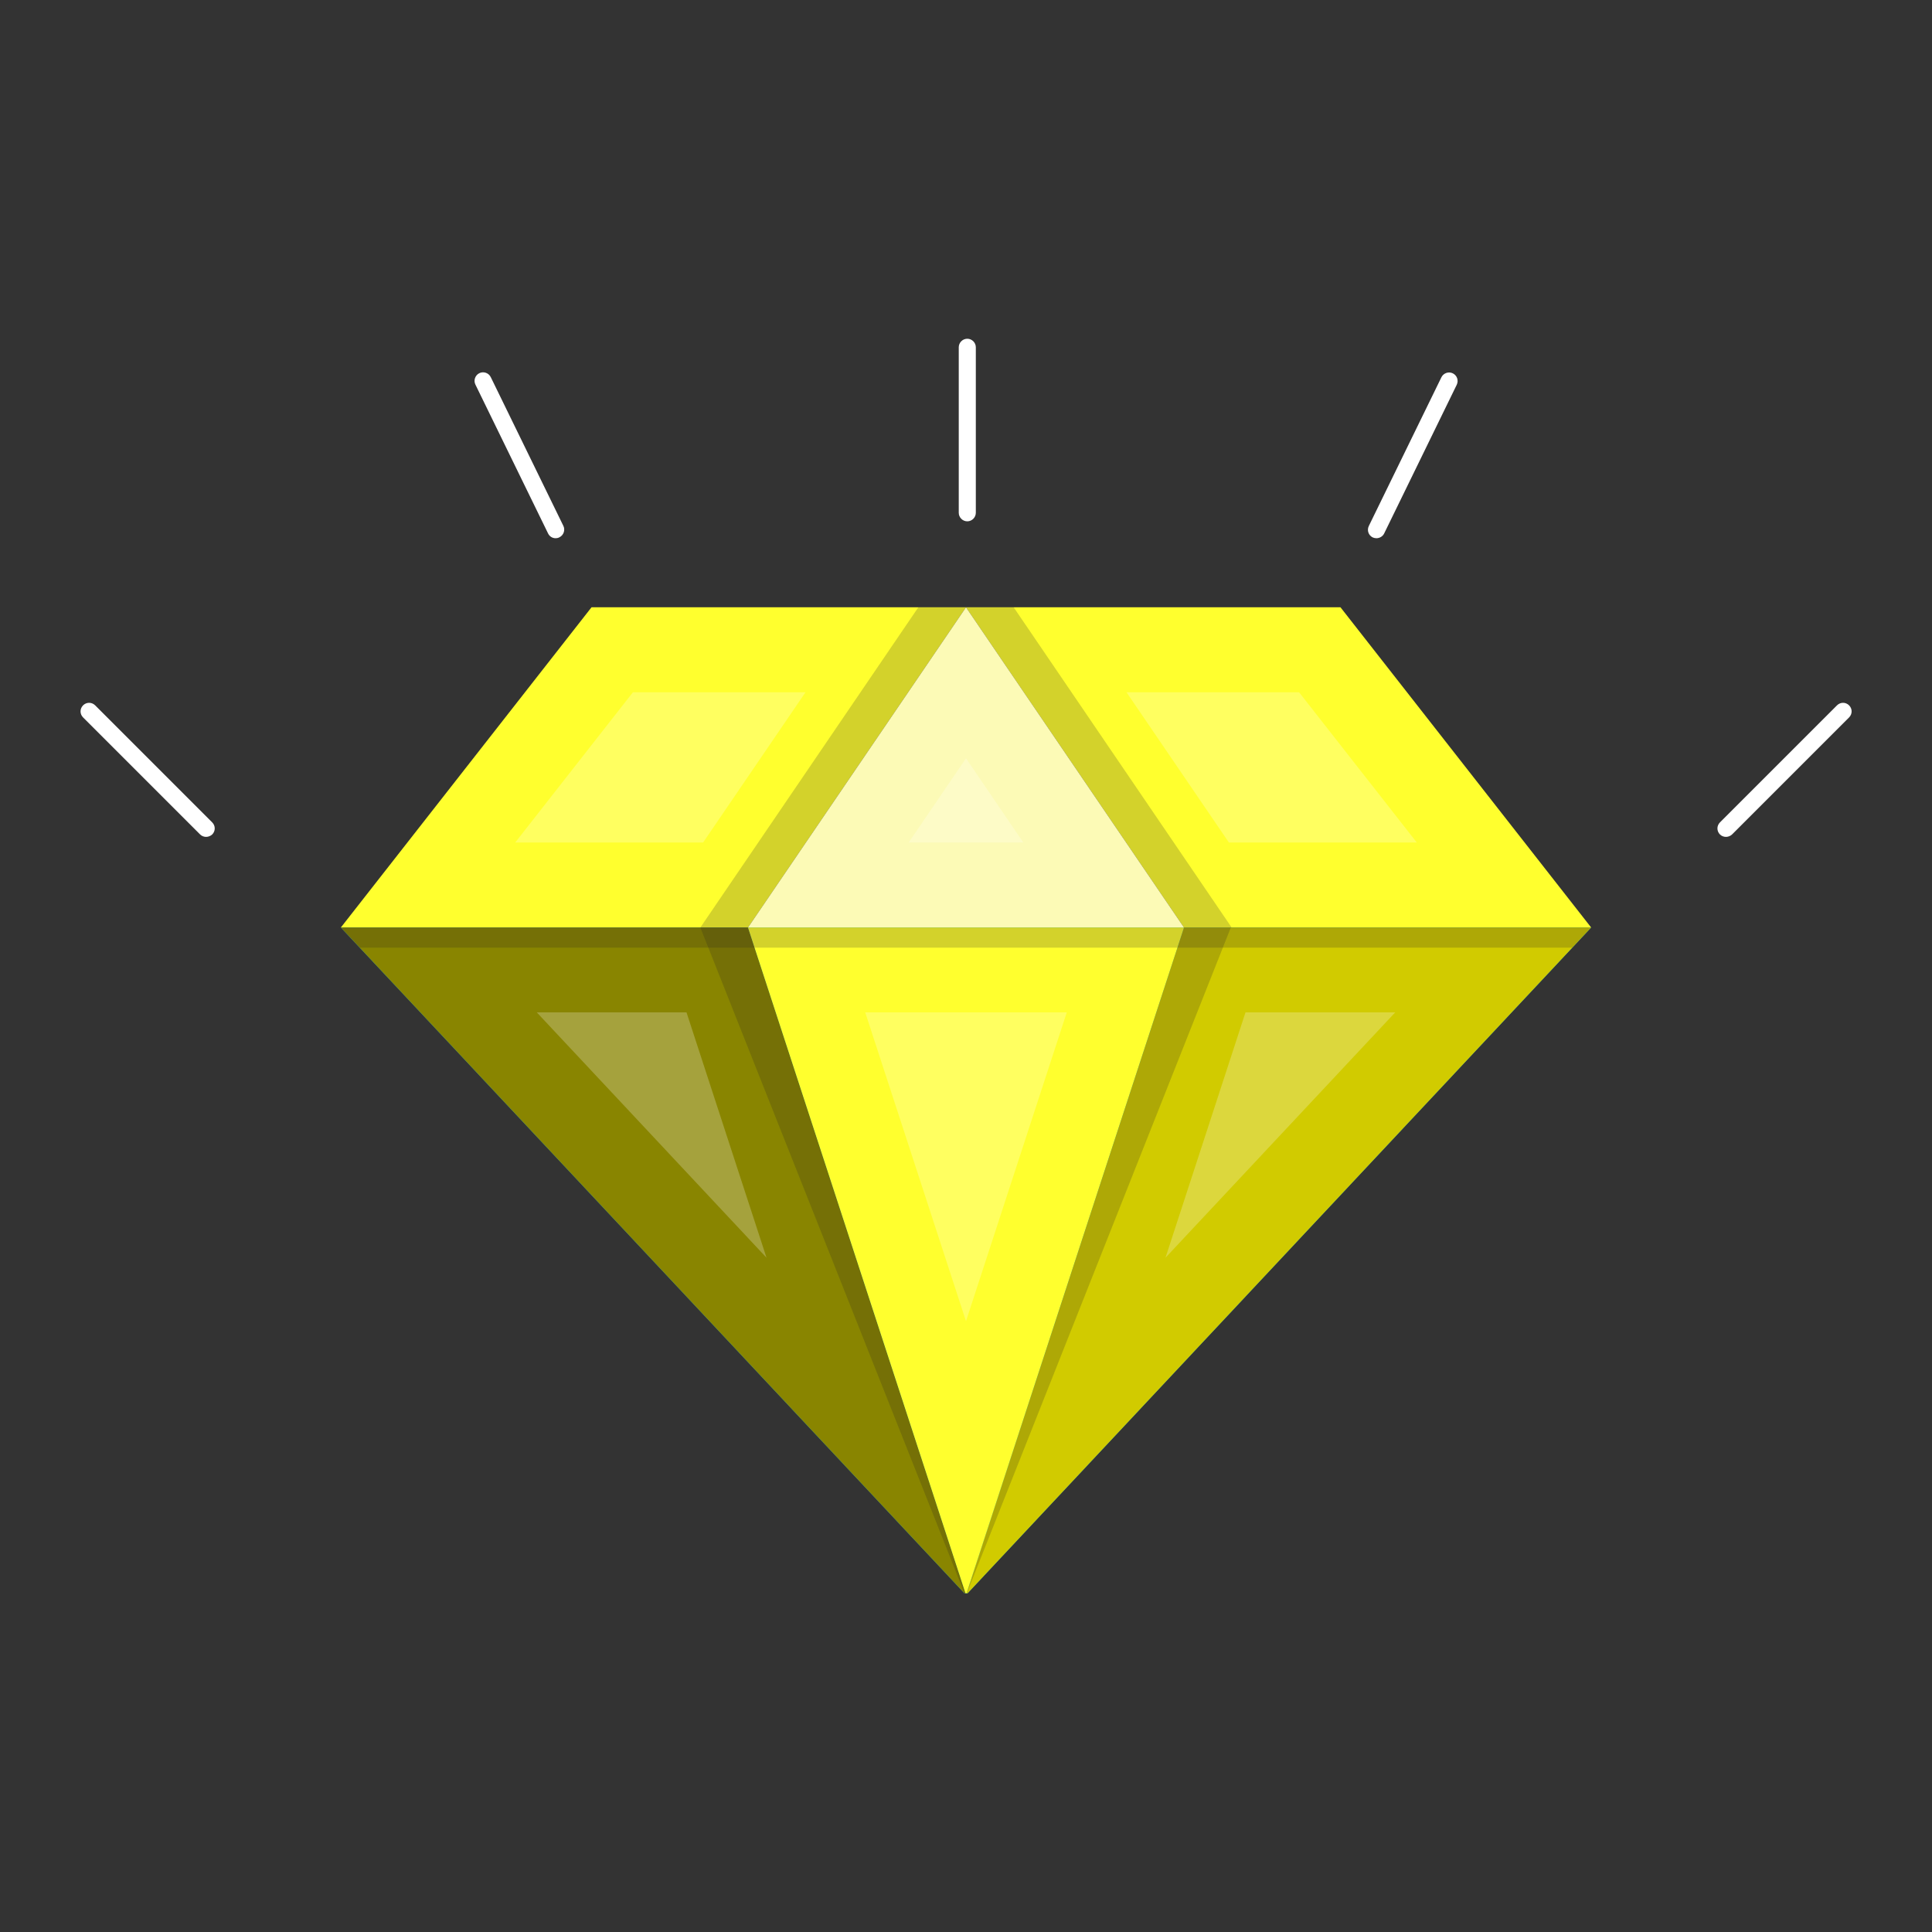 <?xml version="1.0" encoding="utf-8"?>
<!-- Generator: Adobe Illustrator 22.1.0, SVG Export Plug-In . SVG Version: 6.00 Build 0)  -->
<svg version="1.1" id="Layer_1" xmlns="http://www.w3.org/2000/svg" xmlns:xlink="http://www.w3.org/1999/xlink" x="0px" y="0px"
	 viewBox="0 0 1200 1200" style="enable-background:new 0 0 1200 1200;" xml:space="preserve">
<rect x="0" y="0" width="1200" height="1200" fill="#333333" stroke="none"/>
<style type="text/css">
	.st0{fill:#FFFF2E;}
	.st1{fill:#0BAECF;}
	.st2{opacity:0.2;}
	.st3{fill:#212020;}
	.st4{fill:#FCFAB6;}
	.st5{fill:#24DAE8;}
	.st6{fill:#898500;}
	.st7{fill:#D1CB00;}
	.st8{fill:#FFFFFF;}
	.st9{opacity:0.24;}
</style>
<g>
	<g>
		<g>
			<polygon class="st0" points="600,377.2 367.4,377.2 211.7,576.1 464.6,576.1 			"/>
			<polygon class="st0" points="600,377.2 832.6,377.2 988.3,576.1 735.4,576.1 			"/>
		</g>
		<g>
			<polygon class="st1" points="599.7,989.6 464.6,576.1 211.7,576.1 599,989.6 			"/>
		</g>
		<g>
			<g class="st2">
				<polygon class="st3" points="600,377.2 735.4,576.1 765,576.1 629.6,377.2 				"/>
			</g>
			<g class="st2">
				<polygon class="st3" points="600,377.2 464.6,576.1 435,576.1 570.4,377.2 				"/>
			</g>
		</g>
		<g>
			<polygon class="st4" points="600,377.2 464.6,576.1 600,576.1 735.4,576.1 			"/>
		</g>
		<g>
			<polygon class="st1" points="601,989.6 988.3,576.1 735.4,576.1 600.3,989.6 			"/>
		</g>
		<g>
			<polygon class="st5" points="600.3,989.6 735.4,576.1 464.6,576.1 599.7,989.6 			"/>
			<polygon class="st6" points="599.7,989.6 464.6,576.1 211.7,576.1 599,989.6 			"/>
			<g class="st2">
				<polygon class="st3" points="599.7,989.6 464.6,576.1 435,576.1 599,989.6 				"/>
			</g>
			<polygon class="st7" points="601,989.6 988.3,576.1 735.4,576.1 600.3,989.6 			"/>
			<g class="st2">
				<polyline class="st3" points="734.9,576.1 764.5,576.1 600.5,989.6 				"/>
			</g>
			<polygon class="st0" points="600.3,989.6 735.4,576.1 464.6,576.1 599.7,989.6 			"/>
			<g class="st2">
				<polygon class="st3" points="468.8,588.6 464.6,576.1 211.7,576.1 223.5,588.6 				"/>
			</g>
			<g class="st2">
				<polygon class="st3" points="976.5,588.6 988.3,576.1 735.4,576.1 731.2,588.6 				"/>
			</g>
			<g class="st2">
				<polygon class="st3" points="731.2,588.6 735.4,576.1 464.6,576.1 468.8,588.6 				"/>
			</g>
		</g>
	</g>
	<g>
		<g>
			<path class="st8" d="M128,519.8c-1.3,0-2.7-0.5-3.7-1.5l-72.7-72.7c-2.1-2.1-2.1-5.4,0-7.5s5.4-2.1,7.5,0l72.7,72.7
				c2.1,2.1,2.1,5.4,0,7.5C130.7,519.3,129.3,519.8,128,519.8z"/>
		</g>
		<g>
			<path class="st8" d="M345.1,334.3c-2,0-3.8-1.1-4.7-3l-45.1-92.4c-1.3-2.6-0.2-5.8,2.4-7.1c2.6-1.3,5.8-0.2,7.1,2.4l45.1,92.4
				c1.3,2.6,0.2,5.8-2.4,7.1C346.6,334.2,345.8,334.3,345.1,334.3z"/>
		</g>
		<g>
			<path class="st8" d="M600.8,323.8c-2.9,0-5.3-2.4-5.3-5.3V215.7c0-2.9,2.4-5.3,5.3-5.3s5.3,2.4,5.3,5.3v102.8
				C606.1,321.4,603.7,323.8,600.8,323.8z"/>
		</g>
		<g>
			<path class="st8" d="M1072,519.8c-1.3,0-2.7-0.5-3.7-1.5c-2.1-2.1-2.1-5.4,0-7.5l72.7-72.7c2.1-2.1,5.4-2.1,7.5,0
				c2.1,2.1,2.1,5.4,0,7.5l-72.7,72.7C1074.7,519.3,1073.4,519.8,1072,519.8z"/>
		</g>
		<g>
			<path class="st8" d="M854.9,334.3c-0.8,0-1.6-0.2-2.3-0.5c-2.6-1.3-3.7-4.4-2.4-7.1l45.1-92.4c1.3-2.6,4.5-3.7,7.1-2.4
				c2.6,1.3,3.7,4.4,2.4,7.1l-45.1,92.4C858.8,333.2,856.9,334.3,854.9,334.3z"/>
		</g>
	</g>
	<g class="st9">
		<polygon class="st8" points="320,523.3 393.1,430 500.3,430 436.7,523.3 		"/>
	</g>
	<g class="st9">
		<polygon class="st8" points="333.4,628.8 426.4,628.8 476.1,781.2 		"/>
	</g>
	<g class="st9">
		<polygon class="st8" points="763.3,523.3 699.7,430 806.9,430 880,523.3 		"/>
	</g>
	<g class="st9">
		<polygon class="st8" points="564.4,523.3 600,471 635.6,523.3 		"/>
	</g>
	<g class="st9">
		<polygon class="st8" points="773.6,628.8 866.6,628.8 723.9,781.2 		"/>
	</g>
	<g class="st9">
		<polygon class="st8" points="537.4,628.8 662.6,628.8 600,820.6 		"/>
	</g>
</g>
</svg>

